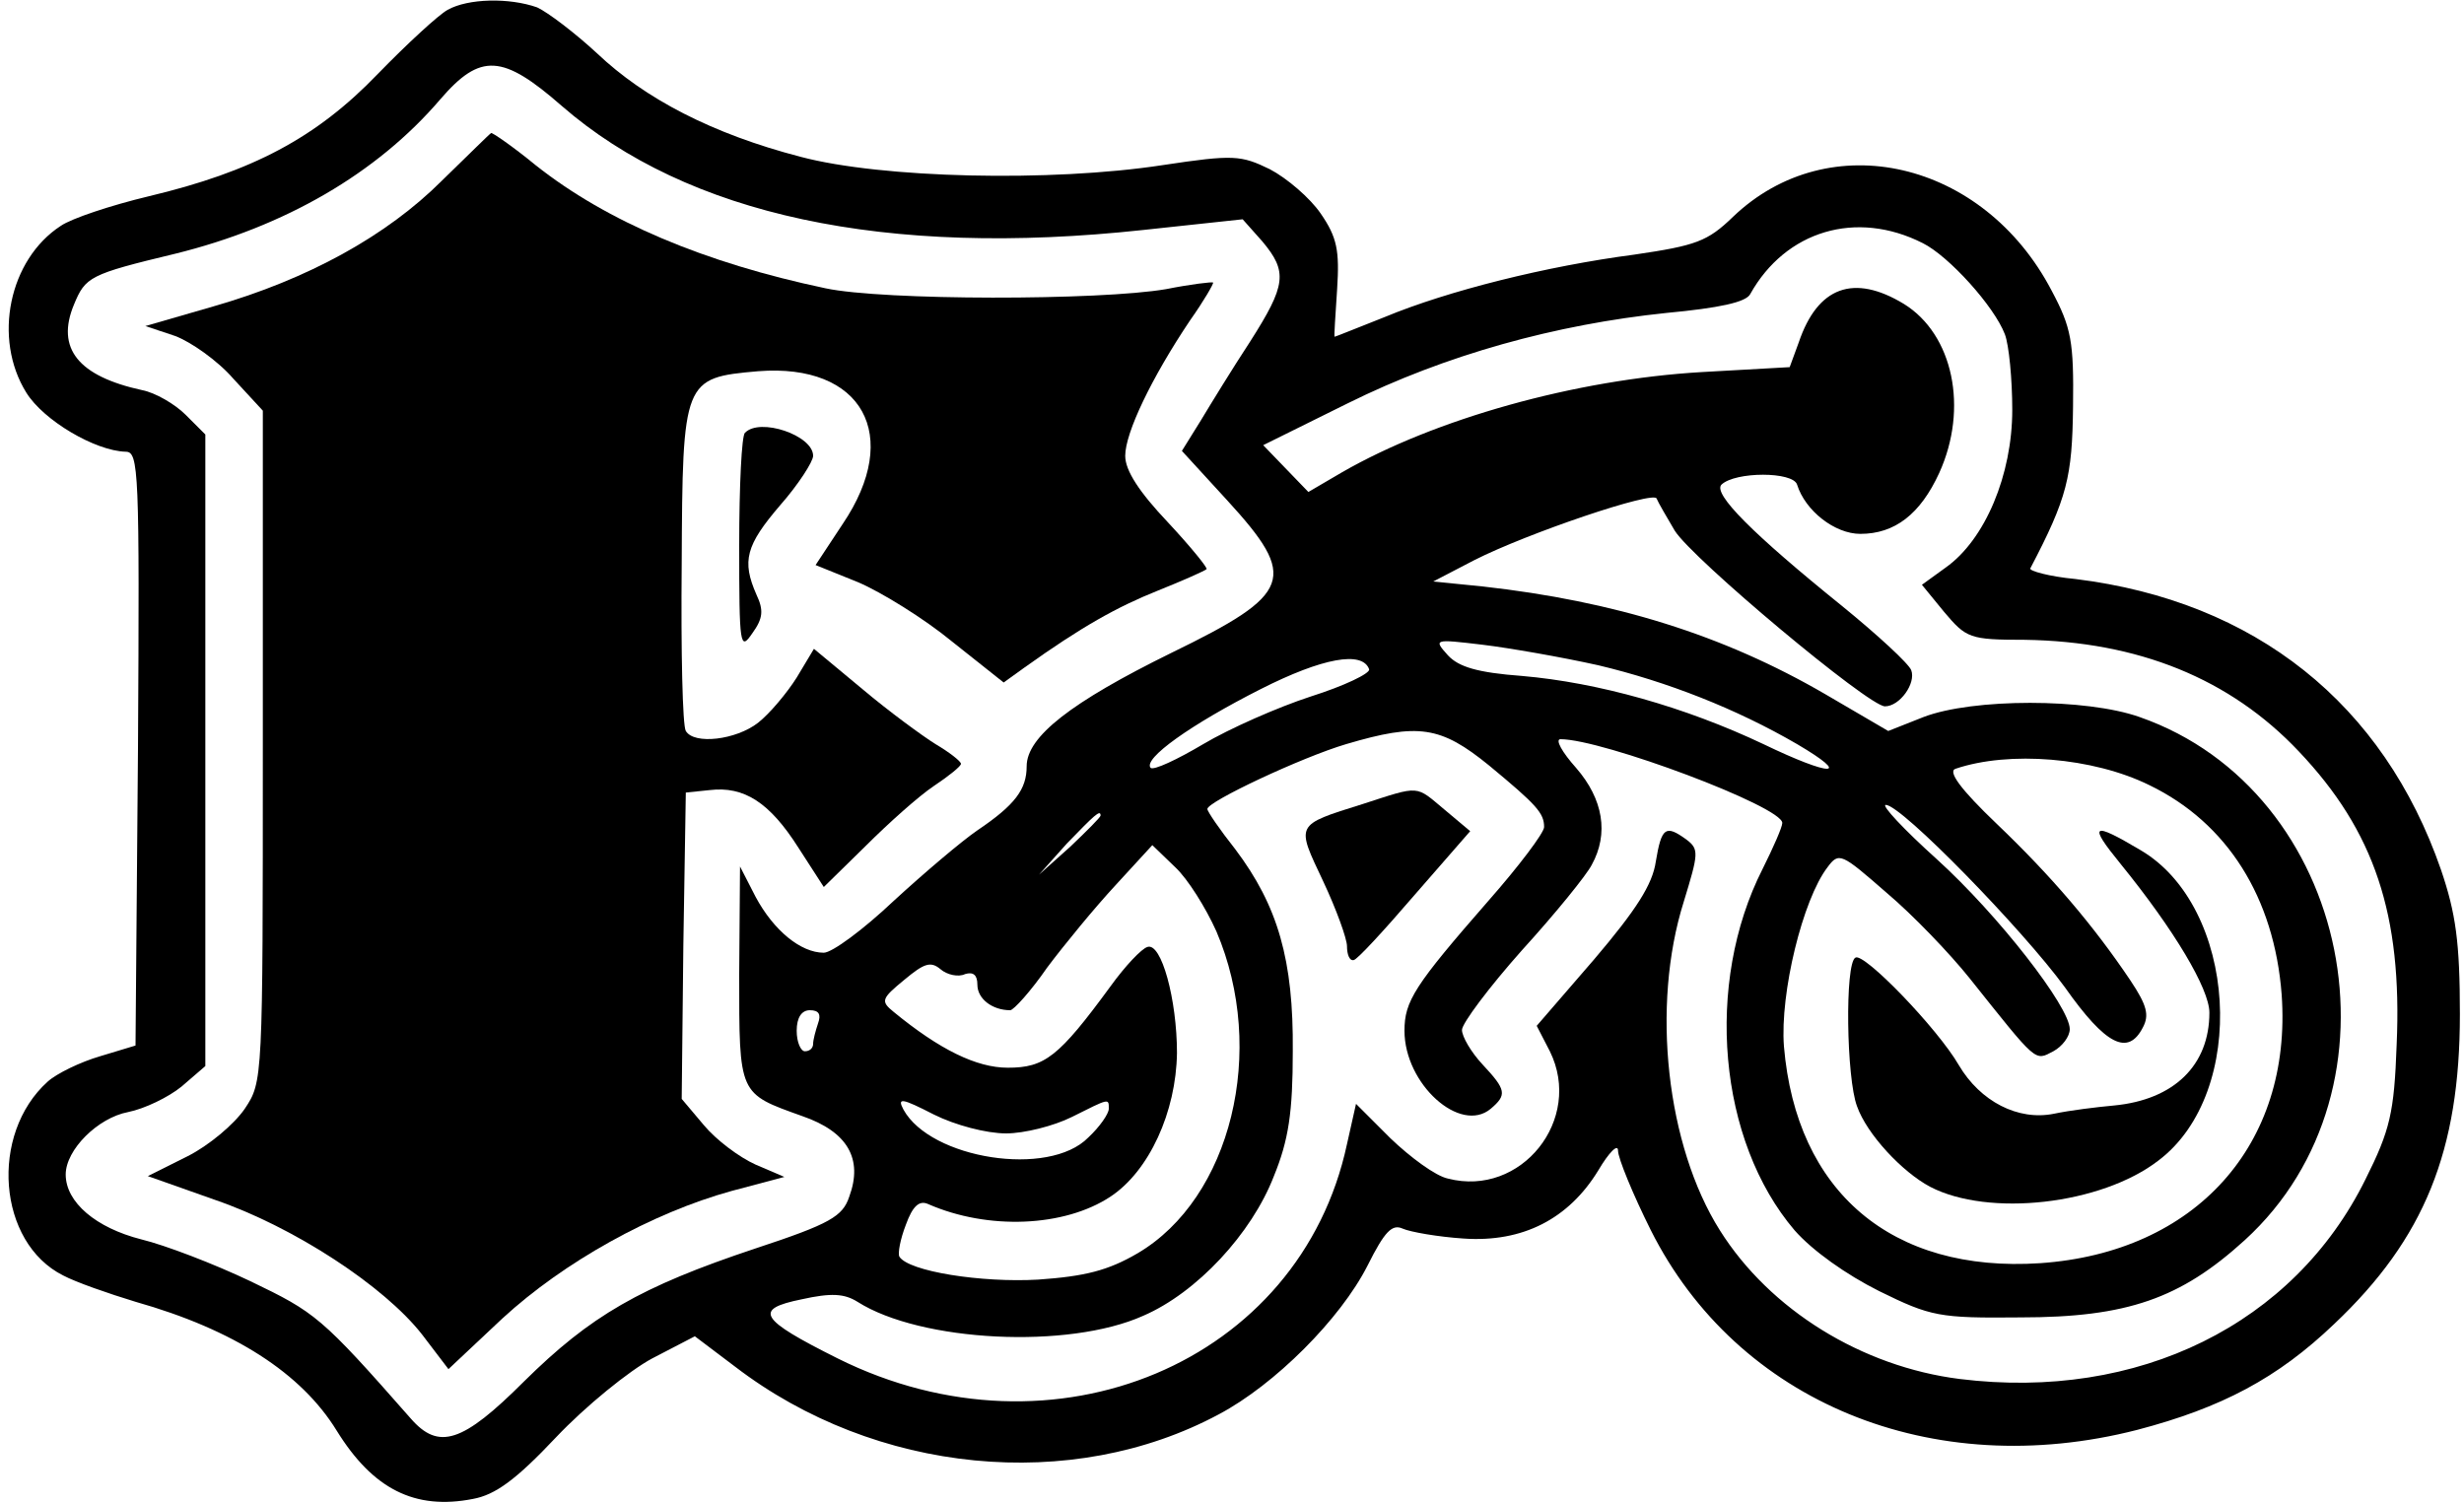 <?xml version="1.0" standalone="no"?>
<!DOCTYPE svg PUBLIC "-//W3C//DTD SVG 20010904//EN"
 "http://www.w3.org/TR/2001/REC-SVG-20010904/DTD/svg10.dtd">
<svg version="1.0" xmlns="http://www.w3.org/2000/svg"
 width="300pt" height="183pt" viewBox="0 0 300 183"
 preserveAspectRatio="xMidYMid meet">
<g transform="translate(0,183) scale(0.1,-0.1)"
fill="#000000" stroke="none">
<path d="M545 1818 c-11 -6 -49 -41 -85 -78 -75 -78 -153 -119 -279 -149 -46
-11 -94 -27 -107 -36 -63 -41 -83 -137 -42 -203 21 -34 84 -71 121 -72 16 0
17 -22 15 -361 l-3 -362 -43 -13 c-24 -7 -53 -21 -64 -31 -71 -64 -61 -196 19
-236 15 -8 55 -22 88 -32 120 -34 202 -87 245 -157 44 -71 95 -97 166 -83 27
5 52 23 101 75 36 38 89 81 117 96 l52 27 49 -37 c171 -131 410 -154 589 -58
68 36 148 116 181 181 21 42 30 51 43 45 9 -4 43 -10 74 -12 72 -5 128 24 164
83 13 22 24 33 24 24 0 -9 18 -53 40 -97 105 -209 342 -307 592 -243 103 27
171 63 240 129 110 104 153 211 153 377 0 88 -5 123 -23 176 -70 202 -226 327
-445 354 -32 3 -57 10 -55 13 45 86 51 111 52 197 1 79 -2 96 -26 141 -83 159
-271 202 -388 90 -31 -30 -45 -35 -120 -46 -107 -14 -227 -44 -304 -76 -33
-13 -60 -24 -61 -24 -1 0 1 26 3 58 3 47 0 63 -20 92 -13 19 -41 43 -62 54
-35 17 -44 18 -130 5 -137 -21 -343 -16 -441 10 -108 28 -190 71 -248 126 -27
25 -60 50 -73 56 -34 12 -84 11 -109 -3z m139 -117 c153 -133 394 -185 708
-151 l121 13 24 -27 c31 -37 29 -53 -15 -122 -21 -32 -48 -76 -60 -96 l-23
-37 55 -60 c87 -95 80 -114 -68 -186 -122 -60 -176 -102 -176 -138 0 -28 -14
-47 -60 -78 -19 -13 -65 -52 -102 -86 -37 -35 -75 -63 -85 -63 -28 0 -61 27
-83 68 l-19 37 -1 -131 c0 -148 -1 -145 77 -173 55 -19 74 -52 57 -98 -8 -24
-23 -33 -114 -63 -141 -47 -201 -82 -282 -162 -75 -75 -104 -84 -138 -45 -109
124 -116 129 -195 167 -44 21 -104 44 -133 51 -55 14 -92 45 -92 79 0 30 39
69 76 76 20 4 49 18 65 31 l29 25 0 384 0 385 -24 24 c-13 13 -37 27 -53 30
-78 17 -105 51 -83 104 14 34 19 37 123 62 134 33 246 98 323 188 49 57 76 55
148 -8z m1657 -167 c32 -16 87 -77 100 -111 5 -13 9 -55 9 -92 0 -79 -33 -158
-81 -192 l-29 -21 27 -33 c27 -32 31 -34 98 -34 138 -2 250 -47 334 -136 92
-97 126 -199 119 -357 -3 -83 -8 -104 -38 -164 -87 -176 -276 -270 -494 -243
-119 15 -231 84 -292 181 -65 103 -84 273 -44 400 18 59 19 64 3 76 -25 18
-30 15 -37 -27 -4 -28 -24 -59 -75 -119 l-70 -81 16 -31 c41 -83 -35 -178
-124 -155 -15 3 -46 26 -70 49 l-42 42 -11 -49 c-57 -266 -357 -392 -620 -261
-96 48 -103 60 -44 72 36 8 52 7 68 -3 77 -49 257 -58 348 -17 65 28 132 100
159 170 18 44 23 78 23 152 1 111 -18 177 -70 246 -19 24 -34 46 -34 49 0 9
115 63 169 79 88 26 115 22 174 -26 58 -48 67 -58 67 -75 0 -7 -31 -48 -68
-90 -90 -103 -102 -122 -102 -158 0 -65 68 -126 105 -95 20 17 19 23 -10 54
-14 15 -25 34 -25 42 0 8 33 52 73 97 41 45 79 92 85 104 21 38 14 80 -19 118
-17 19 -26 35 -19 35 51 0 270 -82 270 -102 0 -5 -11 -30 -24 -56 -71 -140
-54 -331 39 -440 22 -25 63 -54 103 -74 63 -31 73 -33 172 -32 130 0 195 23
273 94 203 185 130 547 -128 637 -65 23 -203 23 -263 0 l-43 -17 -77 45 c-124
72 -256 113 -417 131 l-60 6 50 26 c65 33 219 85 222 75 2 -5 12 -22 22 -39
21 -34 236 -214 256 -214 18 0 38 28 32 44 -3 8 -41 43 -84 78 -109 88 -158
137 -147 148 17 16 87 16 92 0 10 -32 46 -60 77 -60 42 0 73 24 96 74 36 79
17 169 -43 206 -61 37 -105 21 -128 -47 l-11 -30 -107 -6 c-154 -9 -325 -57
-438 -122 l-41 -24 -28 29 -27 28 103 51 c119 59 253 96 388 110 64 6 97 13
102 23 43 77 129 103 210 62z m-395 -514 c84 -20 168 -53 242 -96 68 -40 42
-40 -41 0 -95 45 -201 75 -294 83 -54 4 -77 11 -90 25 -18 20 -17 20 42 13 33
-4 96 -15 141 -25z m-279 -5 c1 -5 -30 -20 -71 -33 -40 -13 -99 -39 -131 -58
-32 -19 -60 -32 -64 -29 -10 11 49 53 134 96 75 38 124 47 132 24z m950 -141
c95 -46 152 -137 161 -255 13 -183 -105 -314 -294 -327 -181 -12 -297 87 -312
264 -5 65 23 179 53 218 14 19 17 17 72 -31 32 -27 77 -74 101 -104 83 -104
79 -101 102 -89 11 6 20 18 20 27 0 27 -87 139 -162 207 -40 36 -68 66 -62 66
19 0 167 -152 218 -222 50 -71 77 -84 95 -49 8 15 5 27 -15 57 -45 67 -96 127
-163 191 -44 42 -60 64 -50 67 65 22 167 14 236 -20z m-1277 -37 c0 -2 -17
-19 -37 -38 l-38 -34 34 38 c33 34 41 42 41 34z m141 -141 c62 -145 18 -325
-96 -392 -36 -21 -64 -28 -121 -32 -69 -4 -158 10 -169 28 -2 4 1 21 8 39 8
22 16 30 27 25 73 -32 166 -28 222 9 47 31 80 103 81 175 0 65 -19 135 -36
129 -7 -2 -27 -23 -45 -48 -63 -86 -80 -99 -125 -99 -38 0 -83 22 -139 68 -16
13 -15 16 13 39 24 20 32 23 44 13 8 -7 22 -10 30 -6 10 3 15 -1 15 -13 0 -17
18 -31 40 -31 4 0 25 23 45 52 21 28 58 73 83 100 l45 49 28 -27 c15 -14 37
-49 50 -78z m-485 -112 c-3 -9 -6 -20 -6 -25 0 -5 -4 -9 -10 -9 -5 0 -10 11
-10 25 0 16 6 25 16 25 11 0 14 -5 10 -16z m229 -134 c22 0 58 9 80 20 46 23
45 23 45 10 0 -6 -11 -22 -25 -35 -48 -49 -192 -26 -225 34 -8 15 -2 14 37 -6
26 -13 64 -23 88 -23z"/>
<path d="M538 1610 c-67 -67 -163 -120 -278 -153 l-83 -24 36 -12 c19 -7 52
-30 71 -52 l36 -39 0 -409 c0 -407 0 -408 -22 -441 -13 -19 -44 -45 -70 -58
l-48 -24 82 -29 c96 -33 206 -105 252 -164 l32 -42 66 62 c74 68 181 128 279
155 l64 17 -35 15 c-20 9 -48 30 -63 48 l-27 32 2 187 3 186 29 3 c42 5 73
-15 108 -70 l31 -48 51 50 c28 28 65 61 83 73 18 12 33 24 33 27 0 3 -14 14
-31 24 -16 10 -57 40 -89 67 l-59 49 -21 -35 c-12 -19 -33 -44 -47 -55 -27
-21 -78 -27 -88 -10 -4 6 -6 97 -5 203 1 225 2 227 93 235 127 10 176 -78 103
-186 l-33 -50 52 -21 c28 -12 80 -44 114 -72 l63 -50 25 18 c70 50 113 74 163
94 30 12 57 24 59 26 2 1 -19 27 -47 57 -35 37 -52 63 -52 81 0 28 32 95 79
165 17 24 29 45 28 46 -1 1 -27 -2 -57 -8 -81 -14 -345 -14 -415 1 -147 31
-266 81 -353 150 -28 23 -53 40 -54 39 -2 -1 -28 -27 -60 -58z"/>
<path d="M907 1303 c-4 -3 -7 -65 -7 -137 0 -123 1 -129 16 -107 13 18 14 28
5 47 -18 41 -13 60 29 109 22 25 40 53 40 60 0 25 -65 47 -83 28z"/>
<path d="M1659 851 c-83 -26 -81 -24 -48 -94 16 -34 29 -70 29 -79 0 -10 3
-18 8 -17 4 0 37 36 74 79 l68 78 -31 26 c-36 30 -29 30 -100 7z"/>
<path d="M2582 778 c65 -80 108 -152 108 -181 0 -64 -43 -106 -116 -113 -22
-2 -54 -6 -73 -10 -44 -9 -90 15 -116 59 -26 45 -116 138 -126 131 -13 -7 -11
-147 2 -181 12 -34 55 -80 89 -98 71 -37 208 -22 278 32 110 83 96 309 -22
378 -59 35 -64 32 -24 -17z"/>
</g>
</svg>
